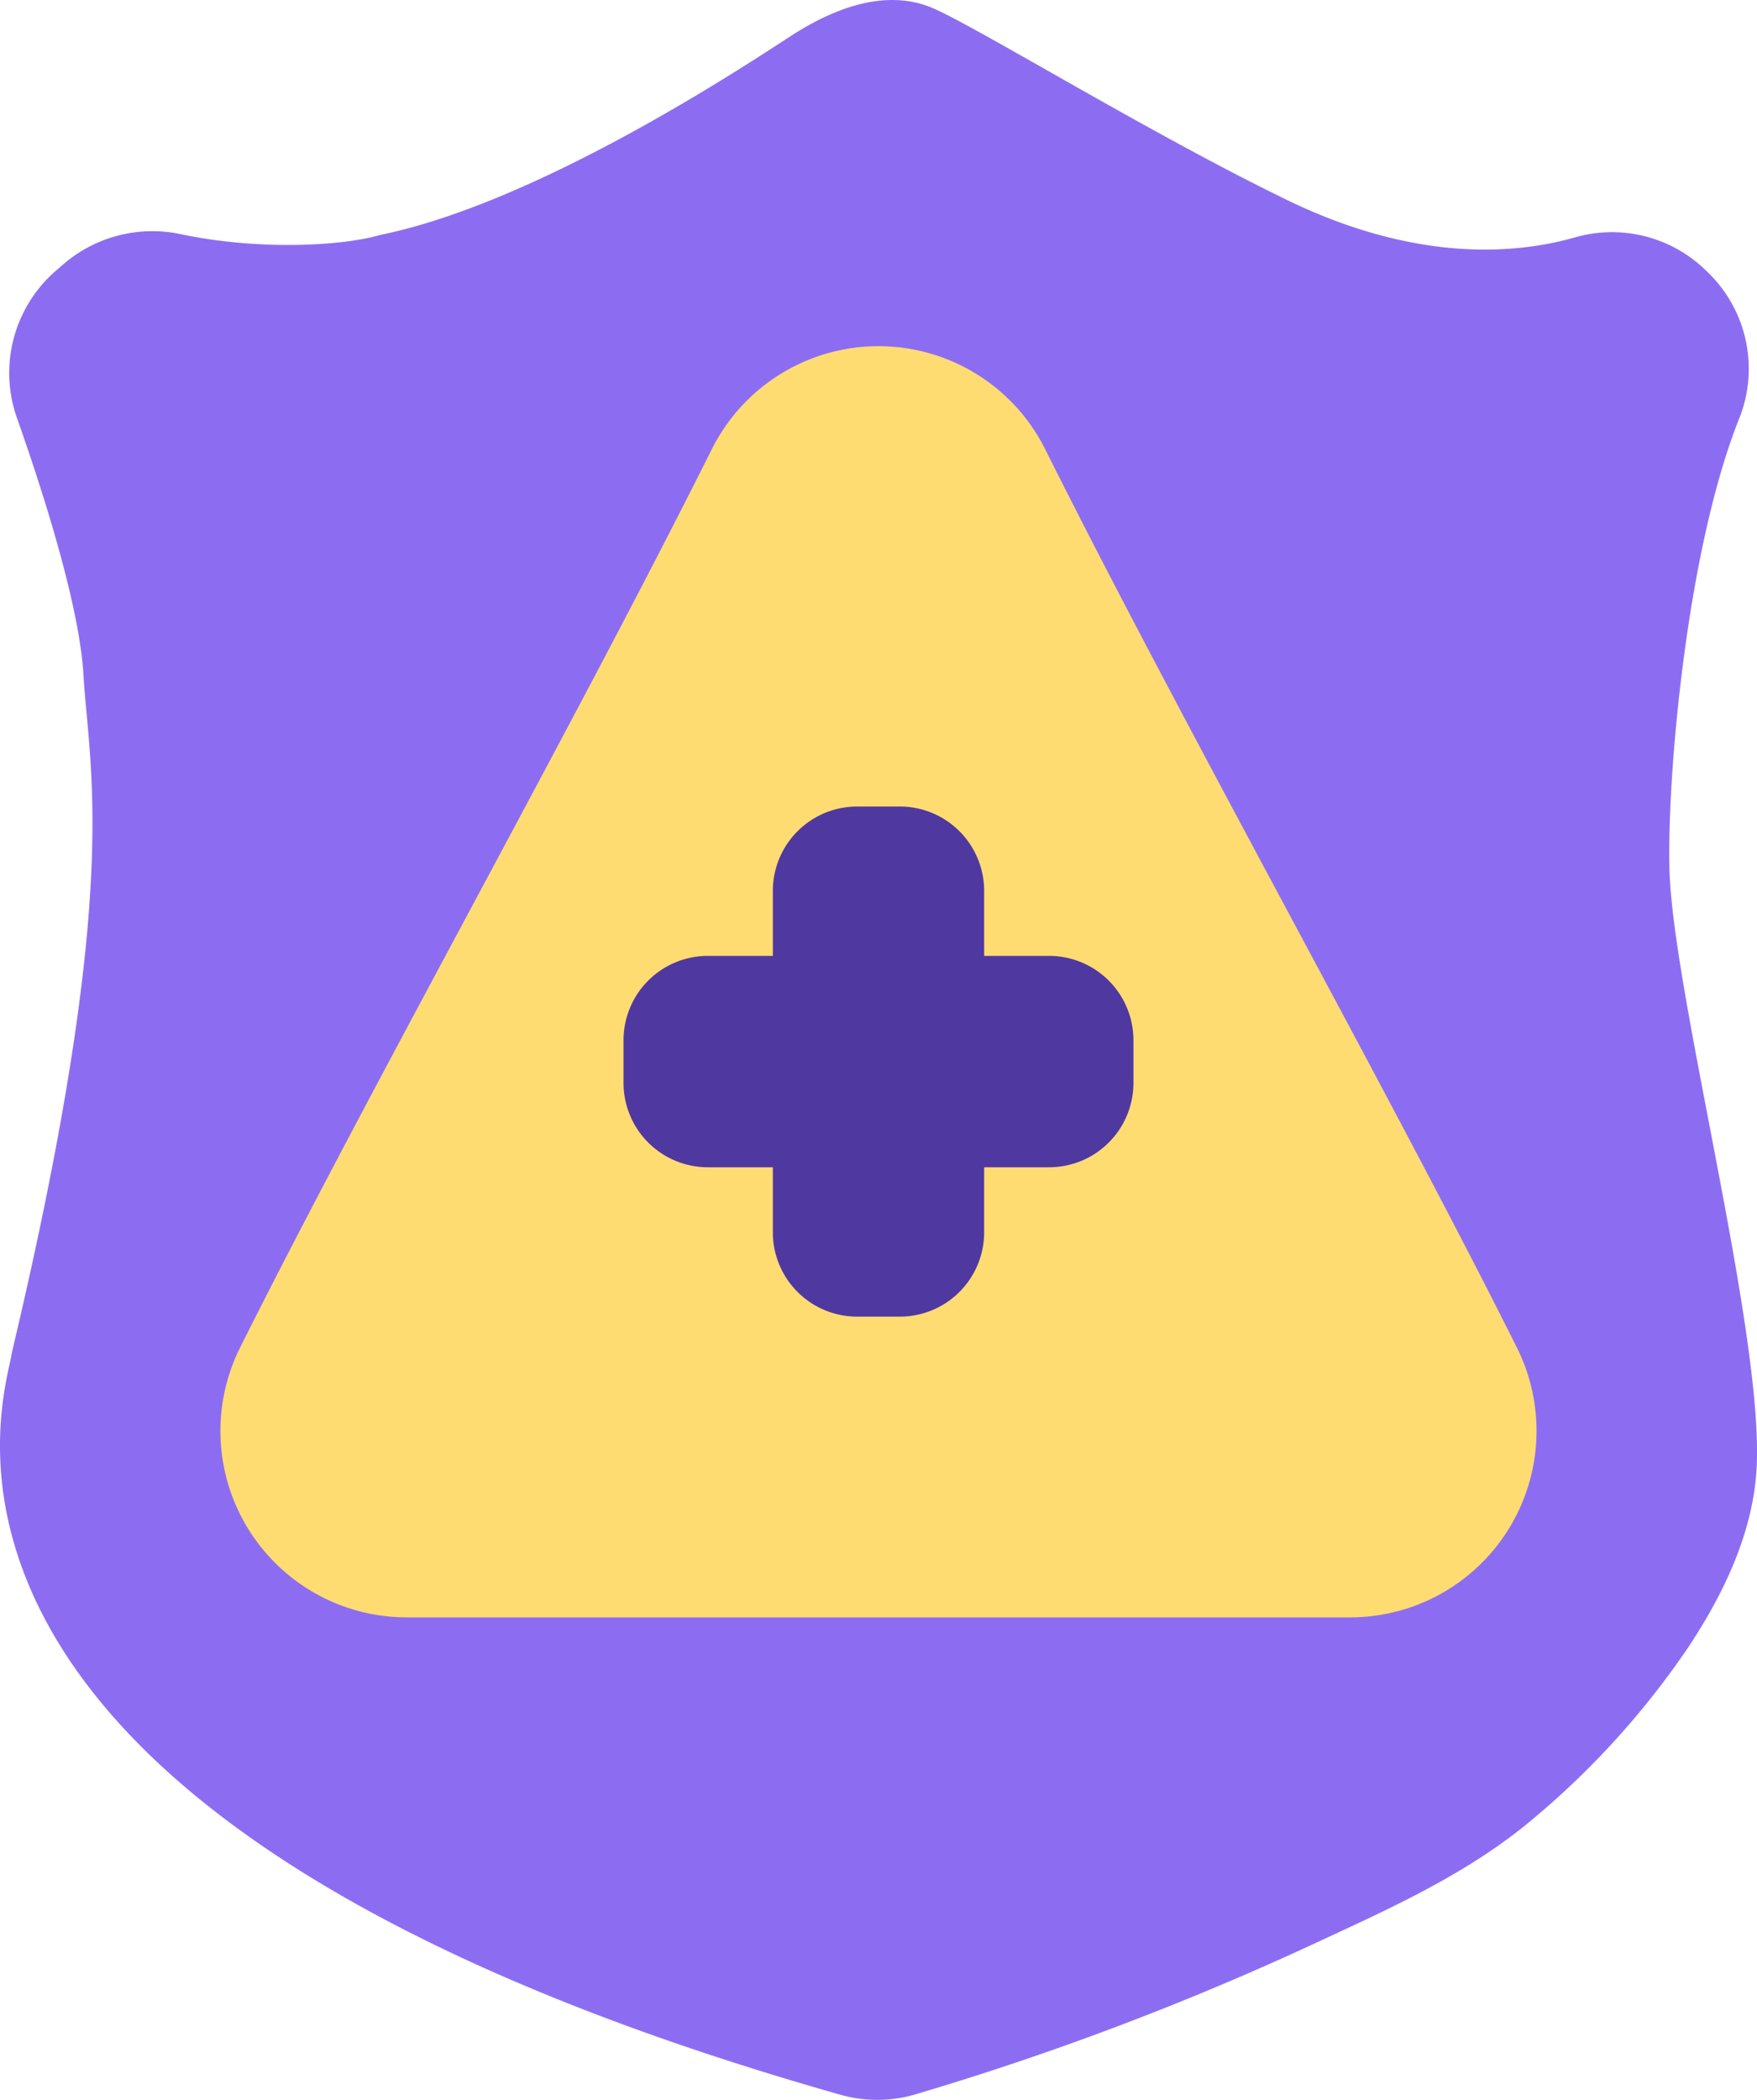<svg id="Grupo_81219" data-name="Grupo 81219" xmlns="http://www.w3.org/2000/svg" xmlns:xlink="http://www.w3.org/1999/xlink" width="158.209" height="189.016" viewBox="0 0 158.209 189.016">
  <defs>
    <clipPath id="clip-path">
      <rect id="Rectángulo_34700" data-name="Rectángulo 34700" width="158.209" height="189.015" fill="none"/>
    </clipPath>
  </defs>
  <g id="Grupo_80634" data-name="Grupo 80634" clip-path="url(#clip-path)">
    <path id="Trazado_114929" data-name="Trazado 114929" d="M82.455,188.511a262.773,262.773,0,0,0,35.851-13.541c7.066-3.281,14.151-6.425,20.106-11.558a74.685,74.685,0,0,0,13.6-15.124c3.253-4.906,5.95-10.525,6.18-16.5.477-12.4-7.63-42.679-7.868-53.647-.194-8.9,1.653-28.934,6.3-40.51a12.07,12.07,0,0,0-2.88-13.155l-.168-.162a12.092,12.092,0,0,0-11.71-2.96c-5.537,1.591-14.8,2.313-26.832-3.775C102.873,11.618,87.375,2.081,83.8.651S75.93.174,71.161,3.273,48.272,18.294,34.2,21.156c-3.22.947-10.656,1.443-17.881-.068A12.277,12.277,0,0,0,5.74,23.757l-.73.634a12.162,12.162,0,0,0-3.484,13.23C3.936,44.448,7.068,54.3,7.5,60.5c.475,8.789,3.553,19-6.326,60.807-.051.214-.1.432-.139.649-.816,4.648-13.155,41.678,74.64,66.6a12.162,12.162,0,0,0,6.779-.044" transform="translate(0 0)" fill="#8c6df2"/>
    <path id="Trazado_114930" data-name="Trazado 114930" d="M93.982,87.352C81.524,112.269,63.068,145.1,51.509,168.211A16.78,16.78,0,0,0,66.519,192.5h84.945a16.782,16.782,0,0,0,15.009-24.286C154.915,145.1,136.458,112.269,124,87.352a16.781,16.781,0,0,0-30.019,0Z" transform="translate(-29.887 -46.915)" fill="#fedc72" fill-rule="evenodd"/>
    <path id="Trazado_114931" data-name="Trazado 114931" d="M173.15,195.342V189.49a7.594,7.594,0,0,0-7.593-7.593h-3.841a7.594,7.594,0,0,0-7.593,7.593v5.852h-5.852a7.592,7.592,0,0,0-7.593,7.593v3.841a7.592,7.592,0,0,0,7.593,7.593h5.852v5.854a7.592,7.592,0,0,0,7.593,7.591h3.841a7.592,7.592,0,0,0,7.593-7.591v-5.854H179a7.594,7.594,0,0,0,7.593-7.593v-3.841A7.594,7.594,0,0,0,179,195.342Z" transform="translate(-84.532 -109.299)" fill="#5038a1" fill-rule="evenodd"/>
  </g>
</svg>

